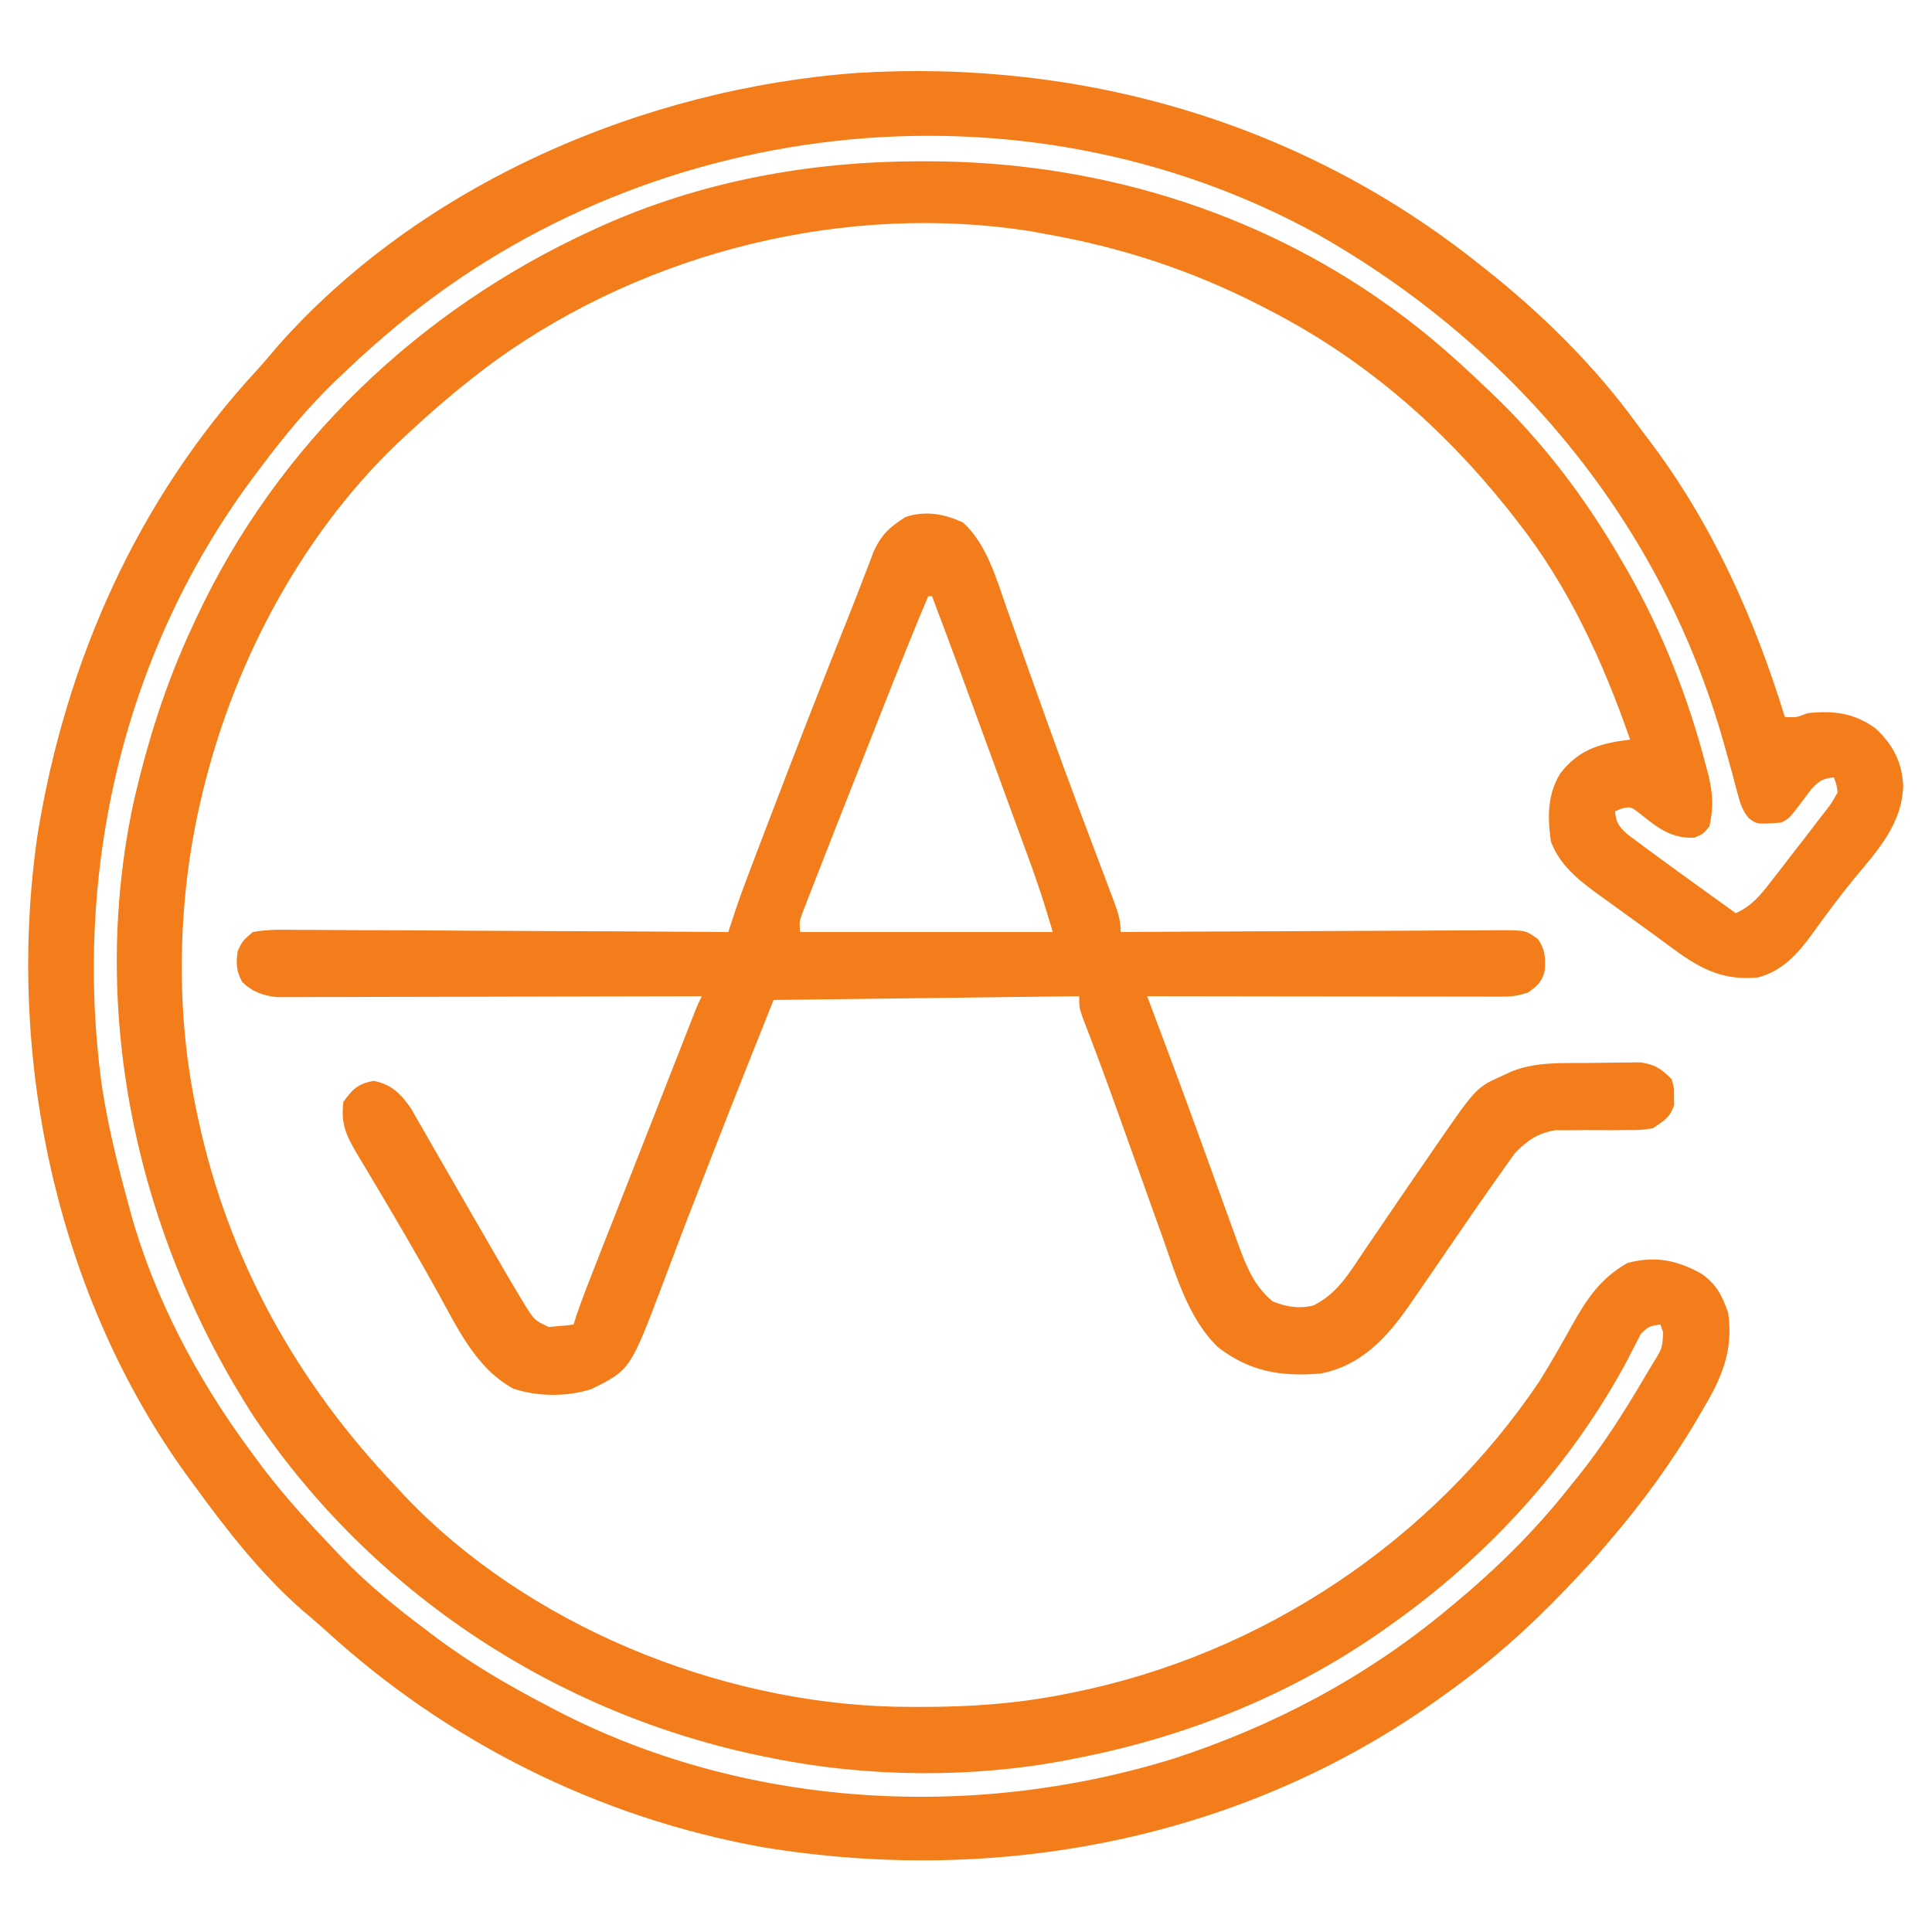<?xml version="1.0" encoding="UTF-8"?>
<svg version="1.1" xmlns="http://www.w3.org/2000/svg" width="512" height="512">
<path d="M0 0 C0.541 0.425 1.082 0.851 1.64 1.289 C16.594 13.111 30.596 26.925 41.806 42.361 C43.002 44.003 44.229 45.619 45.461 47.234 C61.849 69.036 73.026 94.035 81 120 C84.053 120.158 84.053 120.158 87 119 C93.843 118.259 99.349 118.909 105 123 C109.685 127.351 112.034 131.902 112.375 138.25 C112.004 148.549 105.573 155.349 99.309 162.93 C95.372 167.712 91.717 172.696 88.098 177.721 C84.314 182.875 80.368 187.263 74 189 C64.978 189.97 58.933 186.951 51.75 181.688 C51.17 181.264 50.59 180.84 49.993 180.404 C48.708 179.463 47.425 178.52 46.144 177.574 C43.776 175.836 41.393 174.121 39.008 172.406 C37.296 171.167 35.586 169.928 33.875 168.688 C33.057 168.101 32.24 167.515 31.397 166.911 C26.162 163.086 21.356 159.255 19 153 C18.103 146.559 18.039 140.599 21.5 134.938 C26.519 128.502 32.13 126.985 40 126 C32.769 105.225 23.681 85.35 10 68 C9.263 67.054 8.525 66.108 7.766 65.133 C-9.953 42.953 -30.662 24.977 -56 12 C-56.728 11.624 -57.455 11.248 -58.205 10.86 C-76.285 1.619 -95.013 -4.508 -115 -8 C-116.194 -8.226 -117.387 -8.451 -118.617 -8.684 C-167.663 -16.464 -220.315 -3.41 -260.48 25.406 C-268.754 31.461 -276.509 38.002 -284 45 C-284.864 45.798 -285.727 46.596 -286.617 47.418 C-312.988 72.68 -331.056 107.571 -339 143 C-339.196 143.874 -339.392 144.749 -339.594 145.65 C-344.974 170.868 -345.356 198.736 -340 224 C-339.828 224.824 -339.657 225.648 -339.48 226.498 C-331.433 263.986 -313.315 296.371 -287 324 C-286.236 324.829 -285.471 325.658 -284.684 326.512 C-252.204 360.64 -201.927 381.087 -155.23 382.285 C-139.975 382.583 -124.997 382.021 -110 379 C-109.263 378.855 -108.527 378.711 -107.768 378.562 C-57.57 368.453 -12.618 338.526 16 296 C19.022 291.143 21.839 286.175 24.625 281.18 C28.581 274.128 32.172 268.74 39.312 264.688 C46.664 262.807 52.185 263.869 58.828 267.5 C62.833 270.266 64.464 273.392 66 278 C67.448 288.217 64.089 295.462 59 304 C58.571 304.732 58.142 305.463 57.7 306.217 C50.748 317.974 42.912 328.664 34 339 C32.9 340.296 32.9 340.296 31.777 341.617 C29.575 344.138 27.308 346.575 25 349 C24.418 349.615 23.836 350.229 23.236 350.862 C13.229 361.361 2.834 370.616 -9 379 C-9.61 379.439 -10.22 379.877 -10.848 380.329 C-62.815 417.462 -127.534 429.858 -190.04 419.496 C-233.228 411.731 -273.317 391.7 -305.641 362.137 C-307.682 360.288 -309.764 358.517 -311.875 356.75 C-323.108 346.891 -332.24 335.035 -341 323 C-341.661 322.1 -341.661 322.1 -342.335 321.183 C-377.2 273.199 -390.555 209.399 -382.035 151.113 C-374.593 105.272 -355.628 62.481 -324.027 28.215 C-322.227 26.248 -320.519 24.235 -318.812 22.188 C-280.798 -21.133 -221.478 -46.58 -164.715 -50.684 C-105.045 -54.299 -46.88 -37.442 0 0 Z M-290 19 C-290.922 19.791 -291.843 20.583 -292.793 21.398 C-295.241 23.555 -297.631 25.757 -300 28 C-300.953 28.9 -301.905 29.8 -302.887 30.727 C-310.367 37.926 -316.806 45.681 -323 54 C-323.431 54.57 -323.861 55.14 -324.305 55.727 C-359.082 101.885 -372.764 160.526 -365.043 217.5 C-363.429 228.178 -360.876 238.599 -358 249 C-357.791 249.782 -357.581 250.564 -357.366 251.369 C-351.274 273.619 -339.657 295.52 -326 314 C-325.359 314.887 -325.359 314.887 -324.705 315.792 C-318.43 324.453 -311.394 332.291 -304 340 C-303.104 340.949 -302.208 341.897 -301.285 342.875 C-294.383 350.011 -286.928 356.07 -279 362 C-278.439 362.427 -277.879 362.853 -277.301 363.293 C-267.744 370.548 -257.634 376.464 -247 382 C-245.998 382.53 -245.998 382.53 -244.976 383.07 C-194.955 409.206 -134.286 412.65 -80.797 395.993 C-54.499 387.401 -30.352 374.638 -9 357 C-8.424 356.526 -7.848 356.051 -7.255 355.562 C4.314 345.973 14.691 335.836 24 324 C24.791 323.025 25.583 322.051 26.398 321.047 C32.95 312.821 38.478 304.11 43.799 295.044 C44.593 293.692 45.399 292.347 46.217 291.009 C48.514 287.316 48.514 287.316 48.75 283.062 C48.502 282.382 48.255 281.701 48 281 C44.978 281.46 44.978 281.46 42.818 283.496 C42.497 284.137 42.175 284.777 41.844 285.438 C41.467 286.159 41.091 286.881 40.703 287.624 C40.306 288.408 39.909 289.192 39.5 290 C24.503 318.216 2.12 342.702 -24 361 C-24.571 361.405 -25.141 361.81 -25.729 362.227 C-49.987 379.237 -77.982 390.432 -107 396 C-107.813 396.162 -108.626 396.325 -109.464 396.492 C-134.335 401.264 -162.198 400.994 -187 396 C-187.865 395.828 -188.731 395.657 -189.623 395.48 C-244.472 384.257 -293.216 352.197 -324.536 305.721 C-355.41 258.111 -368.63 199.039 -356.689 143.024 C-352.969 126.695 -348.11 111.171 -341 96 C-340.679 95.306 -340.358 94.612 -340.028 93.897 C-318.6 47.951 -280.942 12.047 -235 -9 C-234.337 -9.304 -233.674 -9.608 -232.991 -9.921 C-206.264 -21.967 -177.505 -27.227 -148.312 -27.25 C-147.152 -27.251 -147.152 -27.251 -145.968 -27.252 C-102.418 -27.192 -59.587 -14.524 -24 11 C-23.413 11.42 -22.827 11.84 -22.222 12.272 C-13.959 18.261 -6.367 24.948 1 32 C1.553 32.52 2.106 33.041 2.676 33.577 C16.843 46.953 28.275 62.141 38 79 C38.413 79.713 38.827 80.426 39.253 81.161 C48.58 97.471 55.401 114.882 60.125 133.062 C60.444 134.266 60.444 134.266 60.769 135.494 C61.924 140.292 62.149 144.1 61 149 C59.375 151 59.375 151 57 152 C50.678 152.253 47.16 149.246 42.332 145.398 C40.118 143.745 40.118 143.745 37.699 144.289 C37.138 144.524 36.578 144.758 36 145 C36.286 148.075 36.994 148.995 39.309 151.121 C40.341 151.886 41.374 152.65 42.438 153.438 C42.997 153.856 43.557 154.274 44.134 154.705 C46.079 156.15 48.038 157.576 50 159 C51.177 159.857 51.177 159.857 52.378 160.732 C57.57 164.509 62.778 168.264 68 172 C72.354 170.065 74.701 167.01 77.562 163.312 C78.079 162.653 78.596 161.993 79.128 161.313 C80.761 159.216 82.38 157.108 84 155 C84.543 154.304 85.087 153.608 85.646 152.891 C87.217 150.875 88.767 148.847 90.312 146.812 C90.799 146.19 91.285 145.567 91.785 144.925 C93.288 142.972 93.288 142.972 95 140 C94.684 137.842 94.684 137.842 94 136 C90.964 136.327 90.039 136.957 87.93 139.25 C86.913 140.611 86.913 140.611 85.875 142 C82.178 146.911 82.178 146.911 80 148 C73.608 148.465 73.608 148.465 71.365 146.75 C69.806 144.751 69.25 143.193 68.605 140.746 C68.261 139.479 68.261 139.479 67.909 138.185 C67.671 137.279 67.433 136.372 67.188 135.438 C66.659 133.52 66.128 131.603 65.594 129.688 C65.193 128.247 65.193 128.247 64.785 126.777 C48.364 68.692 9.214 21.556 -43 -8 C-121.769 -51.223 -222.344 -39.462 -290 19 Z " fill="#F37D1A" transform="translate(392,70)"/>
<path d="M0 0 C6.344 5.78 8.895 15.025 11.676 22.965 C12.025 23.945 12.375 24.925 12.735 25.935 C13.87 29.122 14.998 32.311 16.125 35.5 C17.719 39.981 19.318 44.459 20.918 48.938 C21.524 50.635 21.524 50.635 22.142 52.366 C24.888 60.037 27.694 67.683 30.551 75.312 C31.111 76.809 31.111 76.809 31.682 78.335 C33.459 83.074 35.244 87.811 37.036 92.545 C37.673 94.237 38.309 95.929 38.945 97.621 C39.238 98.387 39.531 99.154 39.833 99.943 C40.962 102.955 41.812 105.317 41.812 108.562 C42.365 108.559 42.918 108.555 43.488 108.551 C56.942 108.463 70.396 108.397 83.85 108.355 C90.356 108.334 96.862 108.306 103.368 108.261 C109.645 108.217 115.921 108.193 122.197 108.183 C124.594 108.176 126.991 108.161 129.388 108.14 C132.741 108.111 136.092 108.107 139.444 108.108 C140.44 108.094 141.435 108.08 142.461 108.065 C149.184 108.105 149.184 108.105 152.427 110.466 C154.355 113.384 154.378 115.253 154.207 118.66 C153.599 121.594 152.201 122.856 149.812 124.562 C147.089 125.47 145.528 125.686 142.731 125.683 C141.488 125.685 141.488 125.685 140.22 125.687 C139.314 125.683 138.409 125.68 137.476 125.676 C136.041 125.676 136.041 125.676 134.578 125.676 C131.413 125.676 128.247 125.668 125.082 125.66 C122.889 125.658 120.696 125.657 118.503 125.656 C112.728 125.652 106.953 125.642 101.177 125.631 C95.286 125.621 89.394 125.616 83.502 125.611 C71.939 125.601 60.376 125.584 48.812 125.562 C49.036 126.155 49.26 126.748 49.491 127.359 C53.89 139.02 58.244 150.695 62.488 162.414 C63.261 164.542 64.034 166.669 64.807 168.797 C65.98 172.028 67.151 175.259 68.315 178.493 C69.469 181.699 70.634 184.9 71.801 188.102 C72.146 189.067 72.49 190.033 72.846 191.027 C75.023 196.968 77.087 202.291 82.062 206.438 C85.655 207.907 89.037 208.43 92.812 207.562 C99.182 204.409 102.32 199.039 106.188 193.25 C107.6 191.18 109.013 189.109 110.426 187.039 C111.147 185.973 111.869 184.908 112.612 183.81 C116.169 178.56 119.769 173.341 123.375 168.125 C124.338 166.716 124.338 166.716 125.32 165.278 C136.052 149.729 136.052 149.729 143 146.625 C144.228 146.055 144.228 146.055 145.48 145.473 C151.855 142.985 158.333 143.305 165.084 143.267 C166.526 143.256 167.968 143.235 169.41 143.206 C171.502 143.163 173.592 143.147 175.684 143.137 C177.554 143.115 177.554 143.115 179.463 143.093 C183.402 143.645 185.037 144.766 187.812 147.562 C188.477 149.781 188.477 149.781 188.438 152.062 C188.45 152.815 188.463 153.568 188.477 154.344 C187.482 157.667 185.673 158.68 182.812 160.562 C179.678 161.045 179.678 161.045 176.191 161.031 C174.926 161.045 173.661 161.06 172.357 161.074 C169.706 161.066 167.055 161.059 164.404 161.051 C163.138 161.065 161.871 161.079 160.566 161.094 C159.415 161.089 158.263 161.085 157.076 161.08 C152.49 161.758 149.487 163.821 146.296 167.14 C145.937 167.645 145.577 168.151 145.207 168.672 C144.787 169.253 144.367 169.834 143.934 170.433 C143.502 171.053 143.07 171.674 142.625 172.312 C142.155 172.97 141.685 173.628 141.201 174.305 C139.724 176.382 138.265 178.469 136.812 180.562 C136.357 181.219 135.901 181.875 135.432 182.552 C133.159 185.836 130.9 189.13 128.645 192.426 C127.701 193.805 126.757 195.184 125.812 196.562 C125.305 197.304 124.798 198.046 124.275 198.81 C122.712 201.087 121.138 203.357 119.562 205.625 C119.091 206.315 118.62 207.005 118.135 207.716 C112.178 216.249 105.407 223.498 94.812 225.562 C84.288 226.432 76.013 225.096 67.562 218.562 C59.701 210.961 56.412 199.341 52.844 189.266 C52.166 187.381 51.488 185.497 50.81 183.613 C49.874 181.005 48.945 178.395 48.015 175.785 C46.623 171.879 45.221 167.976 43.82 164.073 C42.697 160.945 41.576 157.817 40.458 154.687 C37.657 146.86 34.773 139.073 31.756 131.327 C30.812 128.562 30.812 128.562 30.812 125.562 C4.082 125.892 -22.648 126.222 -50.188 126.562 C-62.042 156.285 -62.042 156.285 -73.613 186.117 C-73.953 187.008 -74.292 187.899 -74.642 188.816 C-76.23 192.986 -77.81 197.159 -79.377 201.336 C-88.15 224.565 -88.15 224.565 -98.457 229.691 C-104.921 231.753 -112.709 231.73 -119.145 229.57 C-128.972 224.226 -133.922 213.591 -139.125 204.125 C-144.898 193.756 -150.895 183.535 -156.982 173.348 C-157.956 171.716 -157.956 171.716 -158.949 170.051 C-159.526 169.087 -160.103 168.123 -160.698 167.13 C-163.505 162.291 -164.896 159.33 -164.188 153.562 C-161.737 150.176 -160.324 148.776 -156.188 148 C-151.474 148.884 -148.985 151.418 -146.281 155.298 C-145.685 156.339 -145.088 157.38 -144.473 158.453 C-144.14 159.027 -143.808 159.6 -143.465 160.191 C-142.384 162.059 -141.317 163.936 -140.25 165.812 C-139.5 167.113 -138.749 168.414 -137.997 169.713 C-136.465 172.364 -134.938 175.018 -133.417 177.675 C-130.707 182.404 -127.978 187.122 -125.24 191.835 C-124.07 193.849 -122.904 195.865 -121.742 197.884 C-120.25 200.46 -118.733 203.018 -117.188 205.562 C-116.53 206.65 -116.53 206.65 -115.859 207.759 C-113.525 211.429 -113.525 211.429 -109.73 213.246 C-108.565 213.124 -108.565 213.124 -107.375 213 C-106.19 212.905 -106.19 212.905 -104.98 212.809 C-104.093 212.687 -104.093 212.687 -103.188 212.562 C-102.822 211.41 -102.822 211.41 -102.449 210.235 C-100.777 205.367 -98.89 200.593 -97.004 195.805 C-96.592 194.756 -96.18 193.706 -95.756 192.625 C-94.422 189.229 -93.086 185.833 -91.75 182.438 C-90.838 180.117 -89.926 177.796 -89.014 175.475 C-87.222 170.912 -85.429 166.35 -83.635 161.789 C-81.571 156.539 -79.51 151.288 -77.453 146.035 C-76.935 144.714 -76.418 143.394 -75.9 142.073 C-74.99 139.751 -74.081 137.429 -73.172 135.107 C-72.781 134.111 -72.391 133.116 -71.988 132.09 C-71.66 131.252 -71.332 130.414 -70.993 129.551 C-70.188 127.562 -70.188 127.562 -69.188 125.562 C-69.776 125.564 -70.364 125.566 -70.97 125.568 C-85.283 125.612 -99.597 125.645 -113.911 125.666 C-120.833 125.676 -127.755 125.69 -134.677 125.713 C-141.355 125.735 -148.034 125.747 -154.712 125.752 C-157.262 125.756 -159.812 125.763 -162.361 125.774 C-165.929 125.788 -169.496 125.79 -173.063 125.79 C-174.649 125.8 -174.649 125.8 -176.267 125.811 C-177.242 125.809 -178.216 125.806 -179.22 125.803 C-180.486 125.806 -180.486 125.806 -181.776 125.809 C-185.493 125.429 -188.304 124.415 -191 121.812 C-192.599 118.784 -192.671 116.948 -192.188 113.562 C-190.911 110.907 -190.911 110.907 -188.188 108.562 C-184.19 107.808 -180.224 107.932 -176.167 107.995 C-174.937 107.994 -173.708 107.993 -172.441 107.993 C-169.073 107.996 -165.707 108.021 -162.339 108.056 C-158.818 108.087 -155.297 108.09 -151.777 108.096 C-145.111 108.111 -138.446 108.152 -131.781 108.202 C-124.192 108.258 -116.604 108.286 -109.015 108.311 C-93.405 108.363 -77.797 108.451 -62.188 108.562 C-61.989 107.962 -61.791 107.362 -61.586 106.744 C-61.322 105.947 -61.058 105.151 -60.786 104.33 C-60.525 103.544 -60.265 102.758 -59.997 101.949 C-58.728 98.209 -57.33 94.521 -55.922 90.832 C-55.456 89.607 -55.456 89.607 -54.981 88.357 C-53.969 85.695 -52.954 83.035 -51.938 80.375 C-51.588 79.459 -51.239 78.544 -50.879 77.6 C-44.001 59.568 -36.979 41.593 -29.817 23.671 C-28.706 20.886 -27.622 18.092 -26.554 15.29 C-26.29 14.605 -26.025 13.92 -25.753 13.215 C-25.034 11.35 -24.323 9.482 -23.612 7.614 C-21.527 3.148 -19.335 1.174 -15.188 -1.438 C-9.861 -3.181 -4.984 -2.248 0 0 Z M-9.188 19.562 C-14.131 31.184 -18.734 42.943 -23.375 54.688 C-23.796 55.753 -24.218 56.819 -24.652 57.917 C-27.502 65.13 -30.347 72.345 -33.188 79.562 C-33.508 80.376 -33.828 81.189 -34.158 82.027 C-35.907 86.472 -37.646 90.922 -39.375 95.375 C-39.778 96.403 -40.181 97.431 -40.596 98.491 C-40.95 99.408 -41.304 100.325 -41.668 101.27 C-41.966 102.038 -42.264 102.806 -42.571 103.597 C-43.337 105.696 -43.337 105.696 -43.188 108.562 C-21.078 108.562 1.032 108.562 23.812 108.562 C21.295 100.158 21.295 100.158 18.456 91.898 C18.015 90.689 17.574 89.48 17.12 88.235 C16.646 86.945 16.173 85.656 15.699 84.367 C15.202 83.007 14.705 81.648 14.208 80.288 C13.17 77.448 12.13 74.609 11.089 71.771 C9.772 68.181 8.458 64.591 7.146 61 C2.089 47.167 -2.969 33.335 -8.188 19.562 C-8.518 19.562 -8.848 19.562 -9.188 19.562 Z " fill="#F37D1A" transform="translate(255.188,138.438)"/>
</svg>
